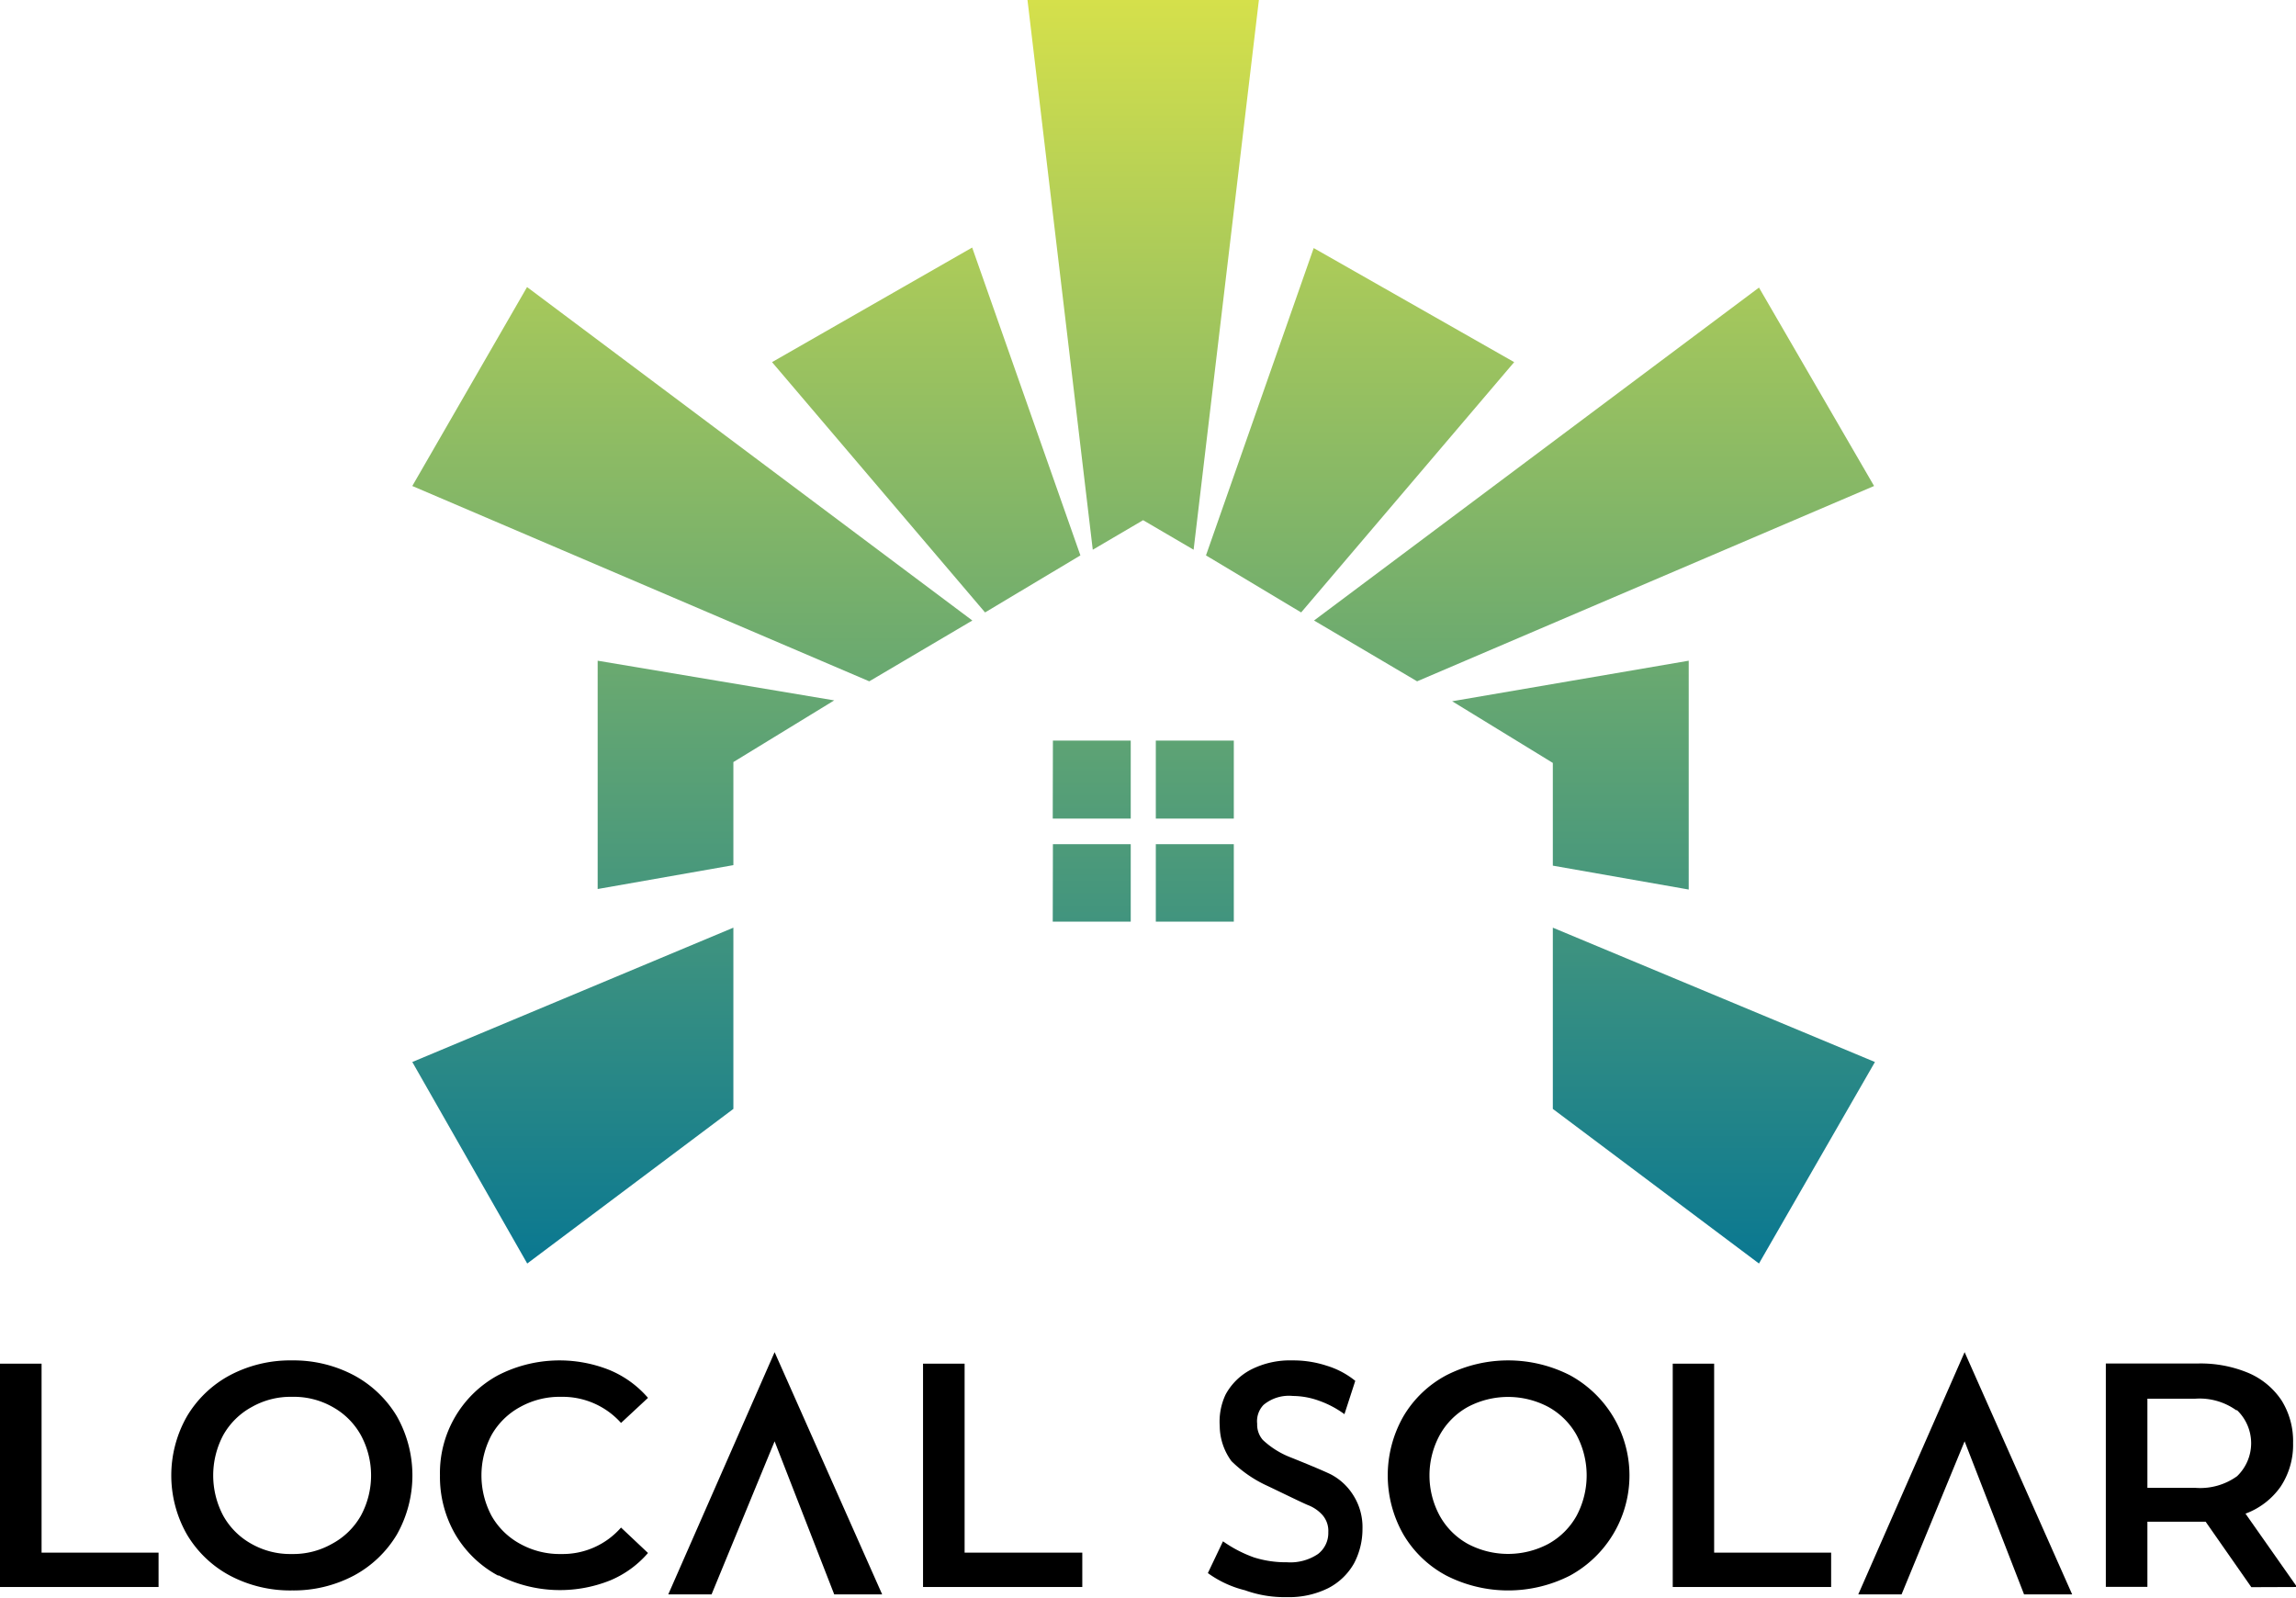 <svg xmlns="http://www.w3.org/2000/svg" xmlns:xlink="http://www.w3.org/1999/xlink" viewBox="0 0 133.65 93.01"><defs><style>.cls-1{fill:url(#linear-gradient);}</style><linearGradient id="linear-gradient" x1="66.54" x2="66.54" y2="73.55" gradientUnits="userSpaceOnUse"><stop offset="0" stop-color="#d5e04b"/><stop offset="1" stop-color="#0a7891"/></linearGradient></defs><g id="Layer_2" data-name="Layer 2"><g id="Layer_2-2" data-name="Layer 2"><path class="cls-1" d="M24,61.82,42.69,54V64.55l-12,9ZM34.79,51.75l7.9-1.39v-6l5.87-3.59L34.79,38.46ZM24,28.29,50.6,39.66l6-3.54L30.68,16.71ZM56.59,14.41,44.94,21.08l12.4,14.57,5.55-3.32ZM90.39,54V64.55l12,9,6.75-11.73Zm0-3.61,7.91,1.39V38.46L84.53,40.82l5.86,3.59Zm12-33.65L76.49,36.12l6,3.54,26.6-11.37Zm-25.92-2.3L70.2,32.33l5.54,3.32,12.4-14.57ZM73.28,0H59.81l3.8,32,2.93-1.72L69.48,32Zm-12,47.65h4.54V43.11H61.29Zm6,0h4.54V43.11H67.28Zm-6,6h4.54V49.14H61.29Zm6,0h4.54V49.14H67.28Z"/><path d="M0,79.38H2.42v11H9.23v2H0Z"/><path d="M13.39,91.72a6.44,6.44,0,0,1-2.51-2.4,6.94,6.94,0,0,1,0-6.87,6.44,6.44,0,0,1,2.51-2.4A7.5,7.5,0,0,1,17,79.19a7.5,7.5,0,0,1,3.59.86,6.49,6.49,0,0,1,2.51,2.39,7,7,0,0,1,0,6.89,6.49,6.49,0,0,1-2.51,2.39,7.5,7.5,0,0,1-3.59.86A7.5,7.5,0,0,1,13.39,91.72Zm5.93-1.85A4.21,4.21,0,0,0,21,88.24a4.92,4.92,0,0,0,0-4.71,4.21,4.21,0,0,0-1.64-1.63A4.57,4.57,0,0,0,17,81.31a4.57,4.57,0,0,0-2.34.59A4.21,4.21,0,0,0,13,83.53a5,5,0,0,0,0,4.71,4.21,4.21,0,0,0,1.64,1.63,4.57,4.57,0,0,0,2.34.59A4.57,4.57,0,0,0,19.32,89.87Z"/><path d="M29,91.72a6.43,6.43,0,0,1-2.49-2.39,6.68,6.68,0,0,1-.9-3.45A6.47,6.47,0,0,1,29,80.05a7.84,7.84,0,0,1,6.48-.3,6,6,0,0,1,2.24,1.62l-1.57,1.46a4.56,4.56,0,0,0-3.47-1.52,4.75,4.75,0,0,0-2.4.59,4.24,4.24,0,0,0-1.66,1.62,5,5,0,0,0,0,4.73,4.24,4.24,0,0,0,1.66,1.62,4.75,4.75,0,0,0,2.4.59,4.51,4.51,0,0,0,3.47-1.54l1.57,1.48A5.91,5.91,0,0,1,35.51,92a7.86,7.86,0,0,1-6.49-.3Z"/><path d="M45.09,83.9l-3.67,8.91H38.9l6.19-14.1,6.26,14.1H48.56Z"/><path d="M114.36,83.9l-3.67,8.91h-2.52l6.19-14.1,6.26,14.1h-2.8Z"/><path d="M53.73,79.38h2.42v11H63v2H53.73Z"/><path d="M72.47,92.57a6.19,6.19,0,0,1-2.16-1l.88-1.85a7.47,7.47,0,0,0,1.81.94,6.18,6.18,0,0,0,1.91.28,2.88,2.88,0,0,0,1.81-.48,1.54,1.54,0,0,0,.6-1.27,1.4,1.4,0,0,0-.34-1,2.18,2.18,0,0,0-.85-.58c-.34-.14-1.83-.87-2.34-1.11a7.29,7.29,0,0,1-2.11-1.45A3.51,3.51,0,0,1,71,83a3.71,3.71,0,0,1,.34-1.82,3.54,3.54,0,0,1,1.47-1.45,5,5,0,0,1,2.42-.54,6.23,6.23,0,0,1,2,.31,4.88,4.88,0,0,1,1.66.88l-.63,1.94a5.7,5.7,0,0,0-1.5-.79,4.53,4.53,0,0,0-1.5-.27,2.31,2.31,0,0,0-1.71.52,1.37,1.37,0,0,0-.37,1.1,1.35,1.35,0,0,0,.33.94,5,5,0,0,0,1.58,1c.48.19,1.86.75,2.37,1A3.39,3.39,0,0,1,78.75,87,3.46,3.46,0,0,1,79.31,89a4.28,4.28,0,0,1-.49,2,3.63,3.63,0,0,1-1.49,1.44,5.12,5.12,0,0,1-2.42.53A6.76,6.76,0,0,1,72.47,92.57Z"/><path d="M84.2,91.72a6.37,6.37,0,0,1-2.51-2.4,6.94,6.94,0,0,1,0-6.87,6.37,6.37,0,0,1,2.51-2.4,7.92,7.92,0,0,1,7.18,0,6.64,6.64,0,0,1,0,11.67,7.92,7.92,0,0,1-7.18,0Zm5.93-1.85a4.21,4.21,0,0,0,1.64-1.63,5,5,0,0,0,0-4.71,4.21,4.21,0,0,0-1.64-1.63,5,5,0,0,0-4.69,0,4.19,4.19,0,0,0-1.63,1.63,4.92,4.92,0,0,0,0,4.71,4.19,4.19,0,0,0,1.63,1.63,5,5,0,0,0,4.69,0Z"/><path d="M97.37,79.38h2.41v11h6.81v2H97.37Z"/><path d="M131.05,92.39l-2.66-3.81-.5,0H125v3.79h-2.42v-13h5.36a7.21,7.21,0,0,1,2.94.55,4.38,4.38,0,0,1,1.93,1.6,4.47,4.47,0,0,1,.67,2.48,4.4,4.4,0,0,1-.72,2.53,4.33,4.33,0,0,1-2.05,1.58l3,4.27Zm-.88-10.3a3.67,3.67,0,0,0-2.4-.67H125v5.19h2.82a3.67,3.67,0,0,0,2.4-.68,2.66,2.66,0,0,0,0-3.84Z"/></g></g></svg>